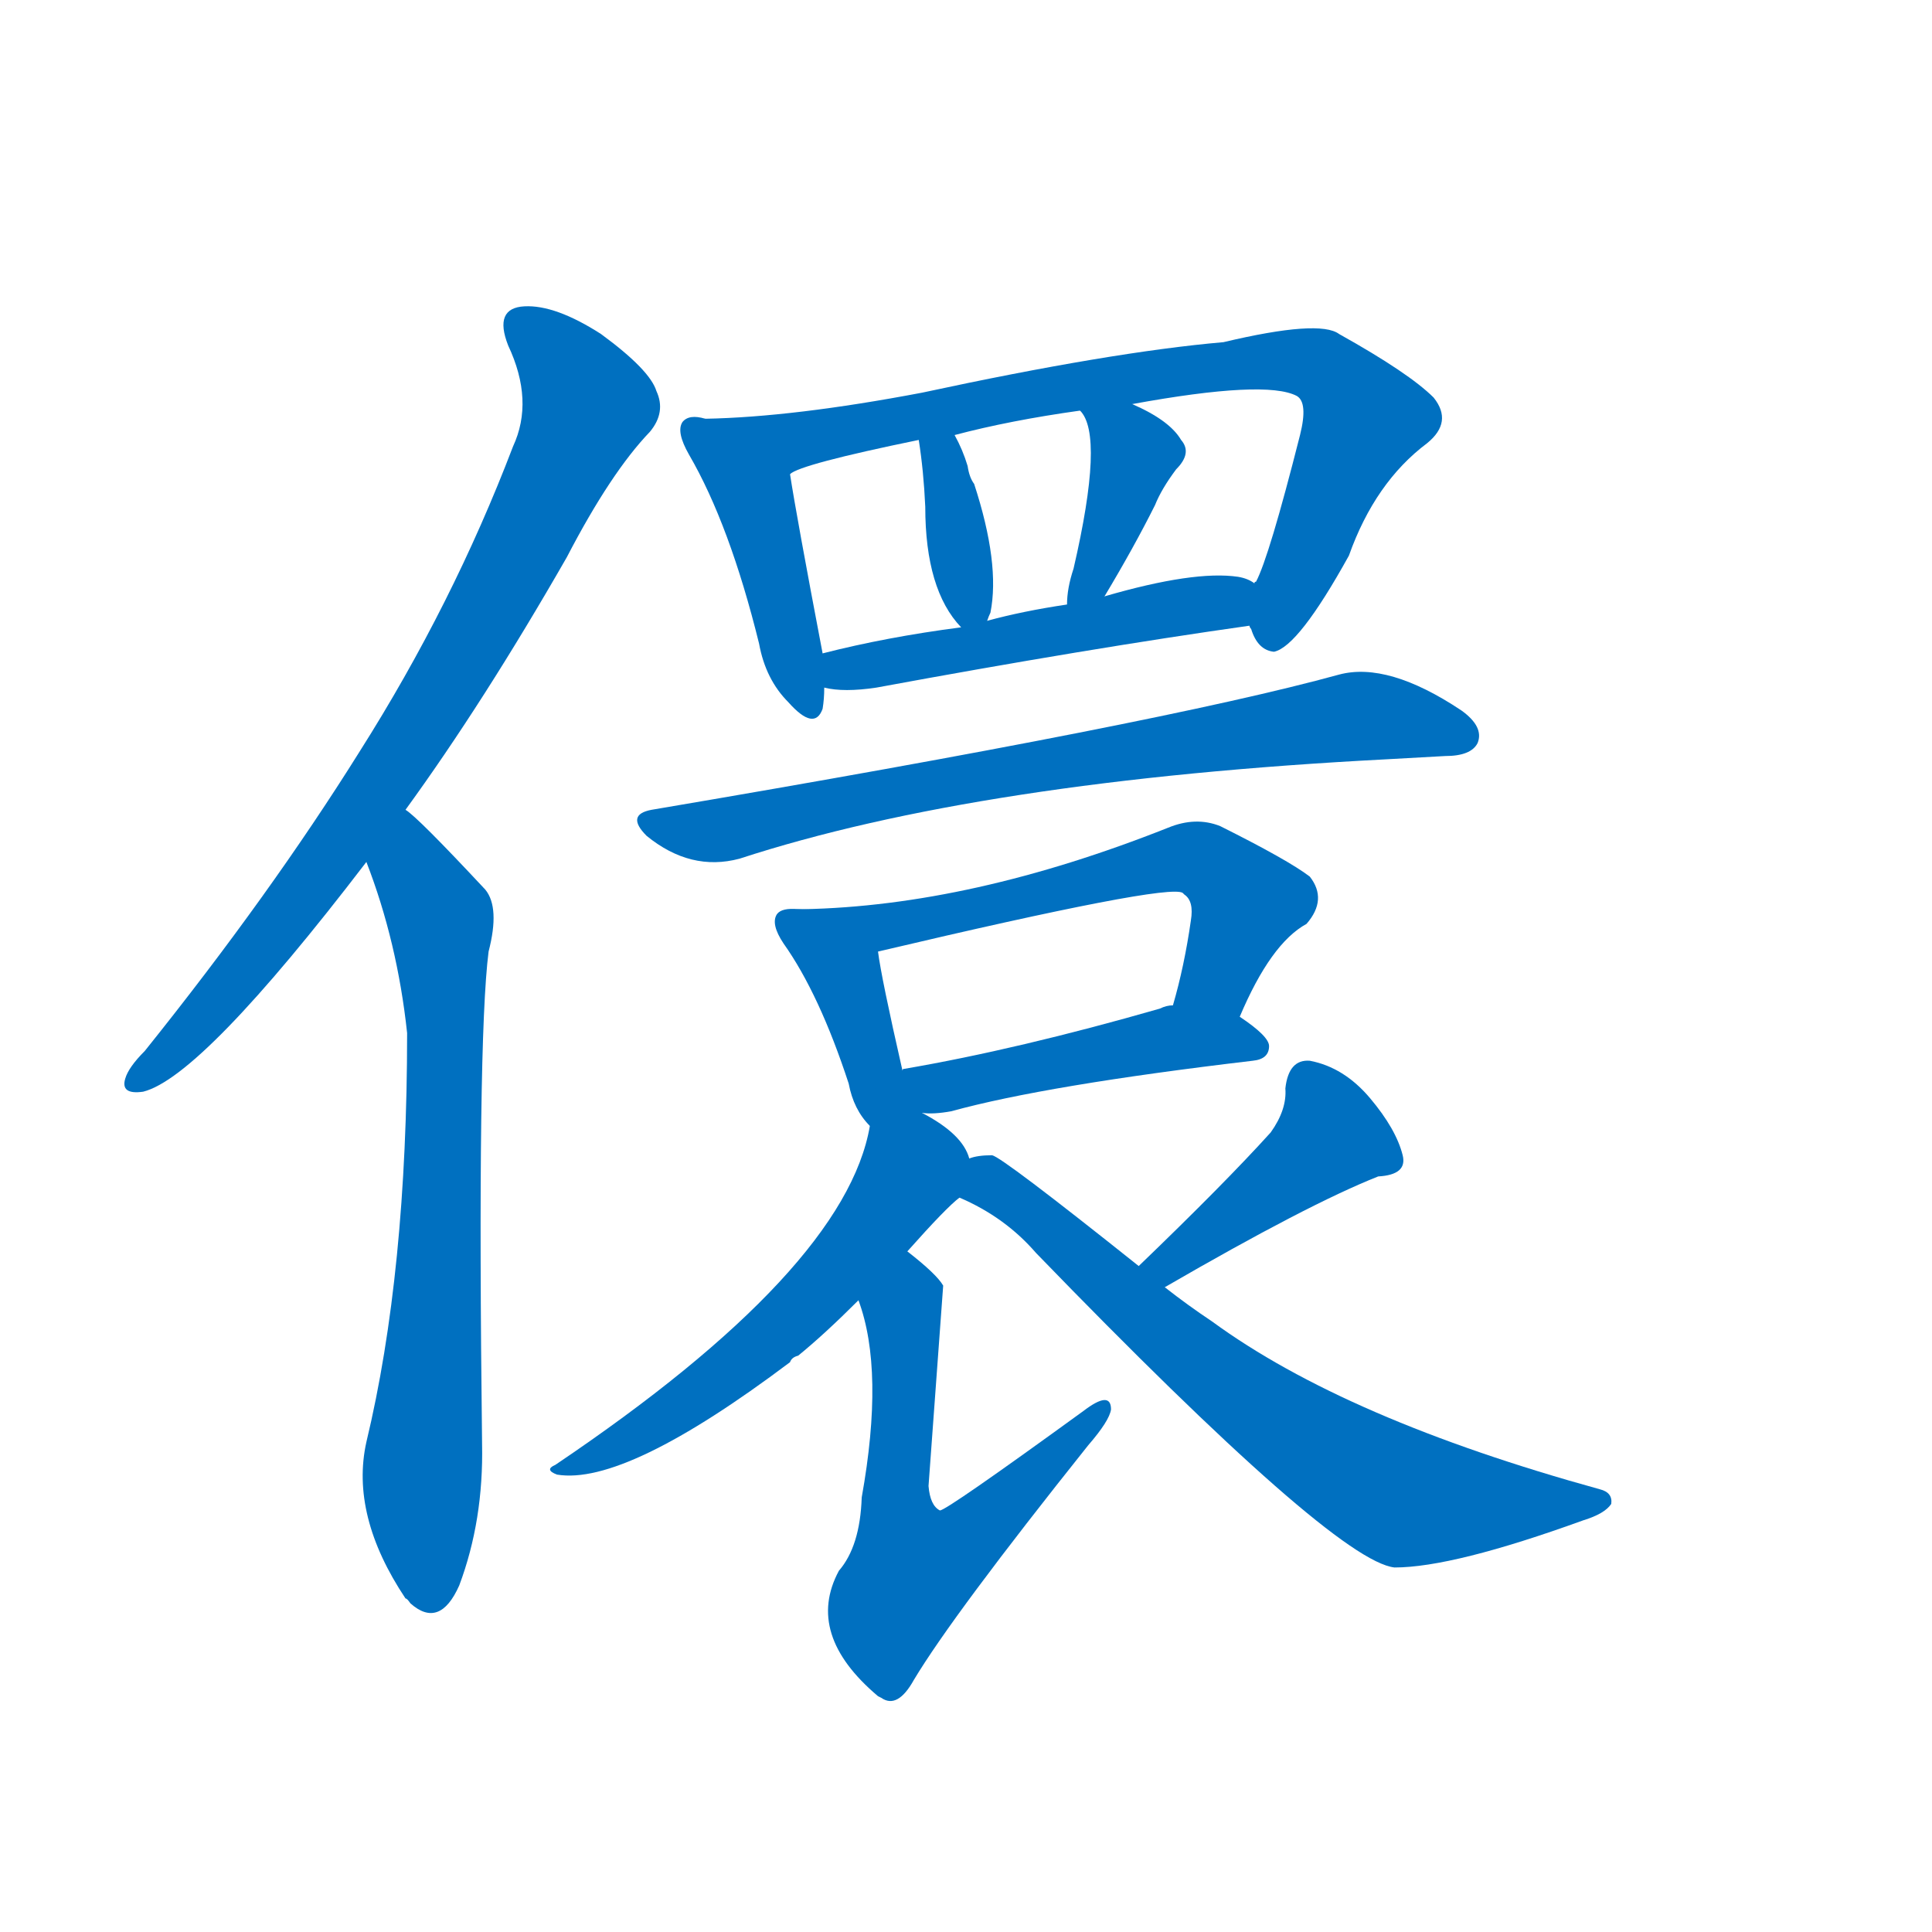 <svg width='83' height='83' >
                                <g transform="translate(3, 70) scale(0.07, -0.07)">
                                    <!-- 先将完整的字以灰色字体绘制完成，层级位于下面 -->
                                                                        <path d="M 206 503 Q 254 569 305 658 Q 332 710 356 735 Q 366 747 360 760 Q 356 773 326 795 Q 298 813 279 812 Q 260 811 269 788 Q 285 754 272 726 Q 235 629 178 539 Q 123 451 46 355 Q 36 345 34 338 Q 31 328 45 330 Q 81 339 182 471 L 206 503 Z" style="fill: #0070C0;"></path>
                                                                        <path d="M 182 471 Q 201 422 207 366 Q 207 219 182 115 Q 172 70 206 19 Q 207 19 209 16 Q 227 0 239 27 Q 254 67 253 114 Q 250 361 257 416 Q 264 443 255 454 Q 213 499 206 503 C 183 523 172 499 182 471 Z" style="fill: #0070C0;"></path>
                                                                        <path d="M 390 743 Q 380 746 376 741 Q 372 735 380 721 Q 405 678 423 605 Q 427 583 441 569 Q 457 551 462 565 Q 463 571 463 578 L 462 599 Q 446 683 442 709 C 438 735 420 738 390 743 Z" style="fill: #0070C0;"></path>
                                                                        <path d="M 724 616 Q 724 615 725 614 Q 729 601 739 600 Q 754 603 785 659 Q 801 704 833 728 Q 849 741 837 756 Q 822 771 779 795 Q 767 804 708 790 Q 639 784 523 759 Q 444 744 390 743 C 360 742 414 698 442 709 Q 448 715 521 730 L 543 733 Q 577 742 620 748 L 652 752 Q 734 767 753 757 Q 760 753 755 733 Q 736 658 728 643 Q 727 643 727 642 C 719 623 719 623 724 616 Z" style="fill: #0070C0;"></path>
                                                                        <path d="M 563 619 Q 564 622 565 624 Q 571 654 555 703 Q 552 707 551 714 Q 548 724 543 733 C 529 760 517 760 521 730 Q 524 711 525 689 Q 525 638 547 615 C 557 604 557 604 563 619 Z" style="fill: #0070C0;"></path>
                                                                        <path d="M 635 634 Q 653 664 666 690 Q 670 700 679 712 Q 689 722 682 730 Q 675 742 652 752 C 625 764 603 773 620 748 Q 635 733 616 651 Q 612 639 612 629 C 611 599 620 608 635 634 Z" style="fill: #0070C0;"></path>
                                                                        <path d="M 463 578 Q 475 575 495 578 Q 625 602 724 616 C 754 620 754 630 727 642 Q 723 645 717 646 Q 690 650 635 634 L 612 629 Q 585 625 563 619 L 547 615 Q 501 609 462 599 C 433 592 433 583 463 578 Z" style="fill: #0070C0;"></path>
                                                                        <path d="M 357 503 Q 341 500 354 487 Q 381 465 411 473 Q 558 521 808 534 Q 826 535 844 536 Q 860 536 864 544 Q 868 554 854 564 Q 809 594 779 586 Q 670 556 357 503 Z" style="fill: #0070C0;"></path>
                                                                        <path d="M 447 442 Q 437 443 434 439 Q 430 433 438 421 Q 460 390 478 335 Q 481 319 491 309 C 522 274 520 304 511 343 Q 498 400 496 416 C 492 441 477 441 447 442 Z" style="fill: #0070C0;"></path>
                                                                        <path d="M 718 376 Q 737 421 759 433 Q 772 448 761 462 Q 748 472 706 493 Q 691 499 674 492 Q 553 444 450 442 L 447 442 C 417 441 467 409 496 416 Q 674 458 683 452 L 684 451 Q 690 447 688 435 Q 684 407 677 383 C 669 354 706 349 718 376 Z" style="fill: #0070C0;"></path>
                                                                        <path d="M 523 317 Q 530 316 541 318 Q 599 334 726 349 Q 736 350 736 358 Q 736 364 718 376 L 677 383 Q 673 383 669 381 Q 582 356 512 344 Q 511 344 511 343 C 482 334 493 318 523 317 Z" style="fill: #0070C0;"></path>
                                                                        <path d="M 491 309 Q 476 221 298 101 Q 291 98 299 95 Q 341 88 442 164 Q 443 167 447 168 Q 463 181 484 202 L 514 232 Q 538 259 546 265 C 558 276 558 276 552 289 Q 548 304 523 317 C 497 332 496 332 491 309 Z" style="fill: #0070C0;"></path>
                                                                        <path d="M 484 202 Q 500 159 486 81 Q 485 51 472 36 Q 451 -3 496 -41 L 498 -42 Q 508 -49 518 -31 Q 542 9 625 113 Q 638 128 639 135 Q 639 147 622 134 Q 538 73 534 73 Q 528 76 527 88 L 536 211 Q 532 218 514 232 C 491 251 475 231 484 202 Z" style="fill: #0070C0;"></path>
                                                                        <path d="M 672 210 Q 760 261 803 278 Q 821 279 818 291 Q 814 307 798 326 Q 782 345 761 349 Q 748 350 746 332 Q 747 319 737 305 Q 709 274 656 223 C 634 202 646 195 672 210 Z" style="fill: #0070C0;"></path>
                                                                        <path d="M 656 223 Q 572 290 566 291 Q 557 291 552 289 C 522 285 519 278 546 265 Q 574 253 593 231 Q 776 42 813 38 Q 849 38 929 67 Q 942 71 946 77 Q 947 84 939 86 Q 783 129 701 189 Q 686 199 672 210 L 656 223 Z" style="fill: #0070C0;"></path>
                                    
                                    
                                                                                                                                                                                                                                                                                                                                                                                                                                                                                                                                                                                                                                                                                                                                                                                                                                                                                                                                                                                                                                                                                                                                                                                                                                                                </g>
                            </svg>